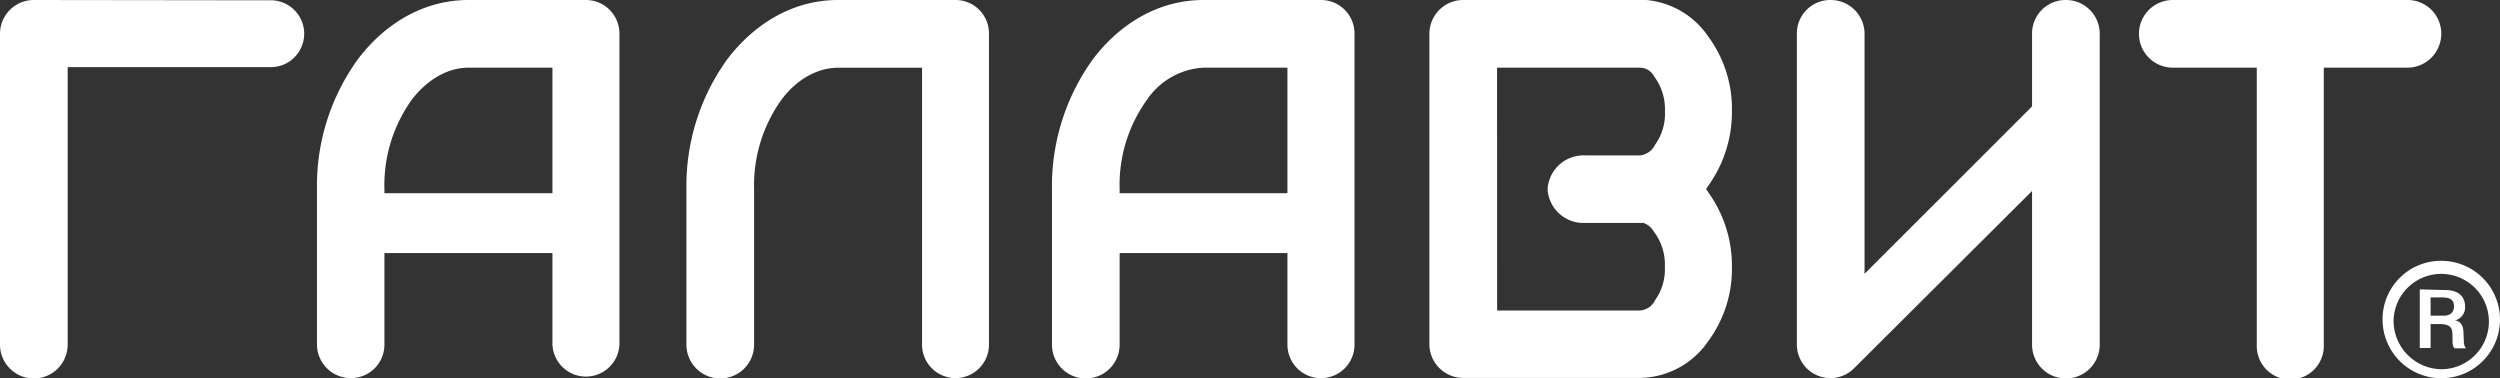 <svg width="332.52" height="50.3" xmlns="http://www.w3.org/2000/svg">

 <rect width="100%" height="100%" fill="#333333" stroke="none"/>

 <title>glv-logo</title>
 <g>
  <title>Layer 1</title>
  <path id="svg_1" fill="#ffffff" d="m194.66,0a4.5,4.5 0 0 0 -4.54,4.45l0,41.36a4.51,4.51 0 0 0 4.54,4.46l23.45,0a11.19,11.19 0 0 0 9.09,-4.88a16.2,16.2 0 0 0 3.16,-9.91a16.72,16.72 0 0 0 -2.8,-9.4l-0.64,-0.94l0.64,-0.94a16.78,16.78 0 0 0 2.8,-9.41a16.19,16.19 0 0 0 -3.2,-10a11.14,11.14 0 0 0 -9,-4.83l-23.5,0.04zm4.46,9l19,0a2.15,2.15 0 0 1 1.88,1.14a7.32,7.32 0 0 1 1.45,4.65a7.05,7.05 0 0 1 -1.31,4.46a2.52,2.52 0 0 1 -2,1.42l-7.3,0a4.79,4.79 0 0 0 -5,4.5a4.78,4.78 0 0 0 5,4.48l7.79,0l0.36,0.18a2.5,2.5 0 0 1 1,1a7.21,7.21 0 0 1 1.45,4.66a7.08,7.08 0 0 1 -1.31,4.45a2.41,2.41 0 0 1 -2,1.36l-19,0l-0.01,-32.3z" class="a"/>
  <path id="svg_2" fill="#ffffff" d="m4.47,0a4.49,4.49 0 0 0 -4.47,4.48l0,41.36a4.49,4.49 0 0 0 9,0l0,-36.91l26.8,0a4.45,4.45 0 1 0 0,-8.89l-31.33,-0.04z" class="a"/>
  <path id="svg_3" fill="#ffffff" d="m111.46,0c-5.61,0 -10.81,2.78 -14.69,7.83a28.77,28.77 0 0 0 -5.47,17.3l0,20.71a4.5,4.5 0 0 0 9,0l0,-20.67a19.5,19.5 0 0 1 3.63,-11.89c2,-2.71 4.8,-4.27 7.54,-4.27l11.17,0l0,36.83a4.45,4.45 0 0 0 8.9,0l0,-41.36a4.44,4.44 0 0 0 -4.46,-4.48l-15.62,0z" class="a"/>
  <path id="svg_4" fill="#ffffff" d="m62.31,0c-5.6,0 -10.82,2.78 -14.67,7.83a28.65,28.65 0 0 0 -5.48,17.3l0,20.71a4.49,4.49 0 0 0 4.53,4.45a4.44,4.44 0 0 0 4.44,-4.45l0,-12.18l22.35,0l0,12.18a4.46,4.46 0 0 0 8.91,0l0,-41.36a4.46,4.46 0 0 0 -4.47,-4.48l-15.61,0zm-11.18,25.17a19.5,19.5 0 0 1 3.63,-11.89c2.06,-2.71 4.81,-4.28 7.55,-4.28l11.17,0l0,16.7l-22.35,0l0,-0.53z" class="a"/>
  <path id="svg_5" fill="#ffffff" d="m160.08,0c-5.61,0 -10.82,2.78 -14.68,7.83a28.84,28.84 0 0 0 -5.48,17.3l0,20.71a4.5,4.5 0 0 0 9,0l0,-12.18l22.32,0l0,12.18a4.46,4.46 0 1 0 8.92,0l0,-41.36a4.45,4.45 0 0 0 -4.47,-4.48l-15.61,0zm-11.16,25.17a19.37,19.37 0 0 1 3.63,-11.89a9.72,9.72 0 0 1 7.53,-4.28l11.16,0l0,16.7l-22.32,0l0,-0.53z" class="a"/>
  <path id="svg_6" fill="#ffffff" d="m289,0a4.5,4.5 0 1 0 0,9l11.17,0l0,36.81a4.46,4.46 0 1 0 8.91,0l0,-36.81l11.18,0a4.52,4.52 0 0 0 4.45,-4.54a4.47,4.47 0 0 0 -4.45,-4.46l-31.26,0z" class="a"/>
  <path id="svg_7" fill="#ffffff" d="m270.28,4.48l0,9.67l-22.28,22.27l0,-31.94a4.5,4.5 0 0 0 -4.53,-4.48a4.44,4.44 0 0 0 -4.47,4.48l0,41.36a4.46,4.46 0 0 0 7.37,3.37l0,0l0.23,-0.23l0.09,-0.08l23.59,-23.5l0,20.44a4.5,4.5 0 0 0 9,0l0,-41.36a4.49,4.49 0 0 0 -4.54,-4.48a4.45,4.45 0 0 0 -4.46,4.44" class="a"/>
  <path id="svg_8" fill="#ffffff" d="m316.9,42.49a7.81,7.81 0 1 0 7.81,-7.8a7.77,7.77 0 0 0 -7.81,7.8m1.47,0a6.34,6.34 0 1 1 6.34,6.62a6.44,6.44 0 0 1 -6.34,-6.62m3.48,-4l0,7.8l1.44,0l0,-3.19l1.18,0c1.67,0 1.7,0.73 1.73,1.45c0,1.28 0,1.46 0.29,1.78l1.51,0c-0.33,-0.43 -0.27,-0.65 -0.33,-1.84c0,-0.79 -0.11,-1.69 -1.12,-1.88l0,0a1.79,1.79 0 0 0 1.33,-1.78c0,-2 -1.74,-2.25 -2.58,-2.25l-3.45,-0.09zm1.44,1.07l1.53,0c0.93,0 1.58,0.24 1.58,1.18c0,0.55 -0.23,1.25 -1.42,1.25l-1.69,0l0,-2.43z" class="a"/>
 </g>
</svg>